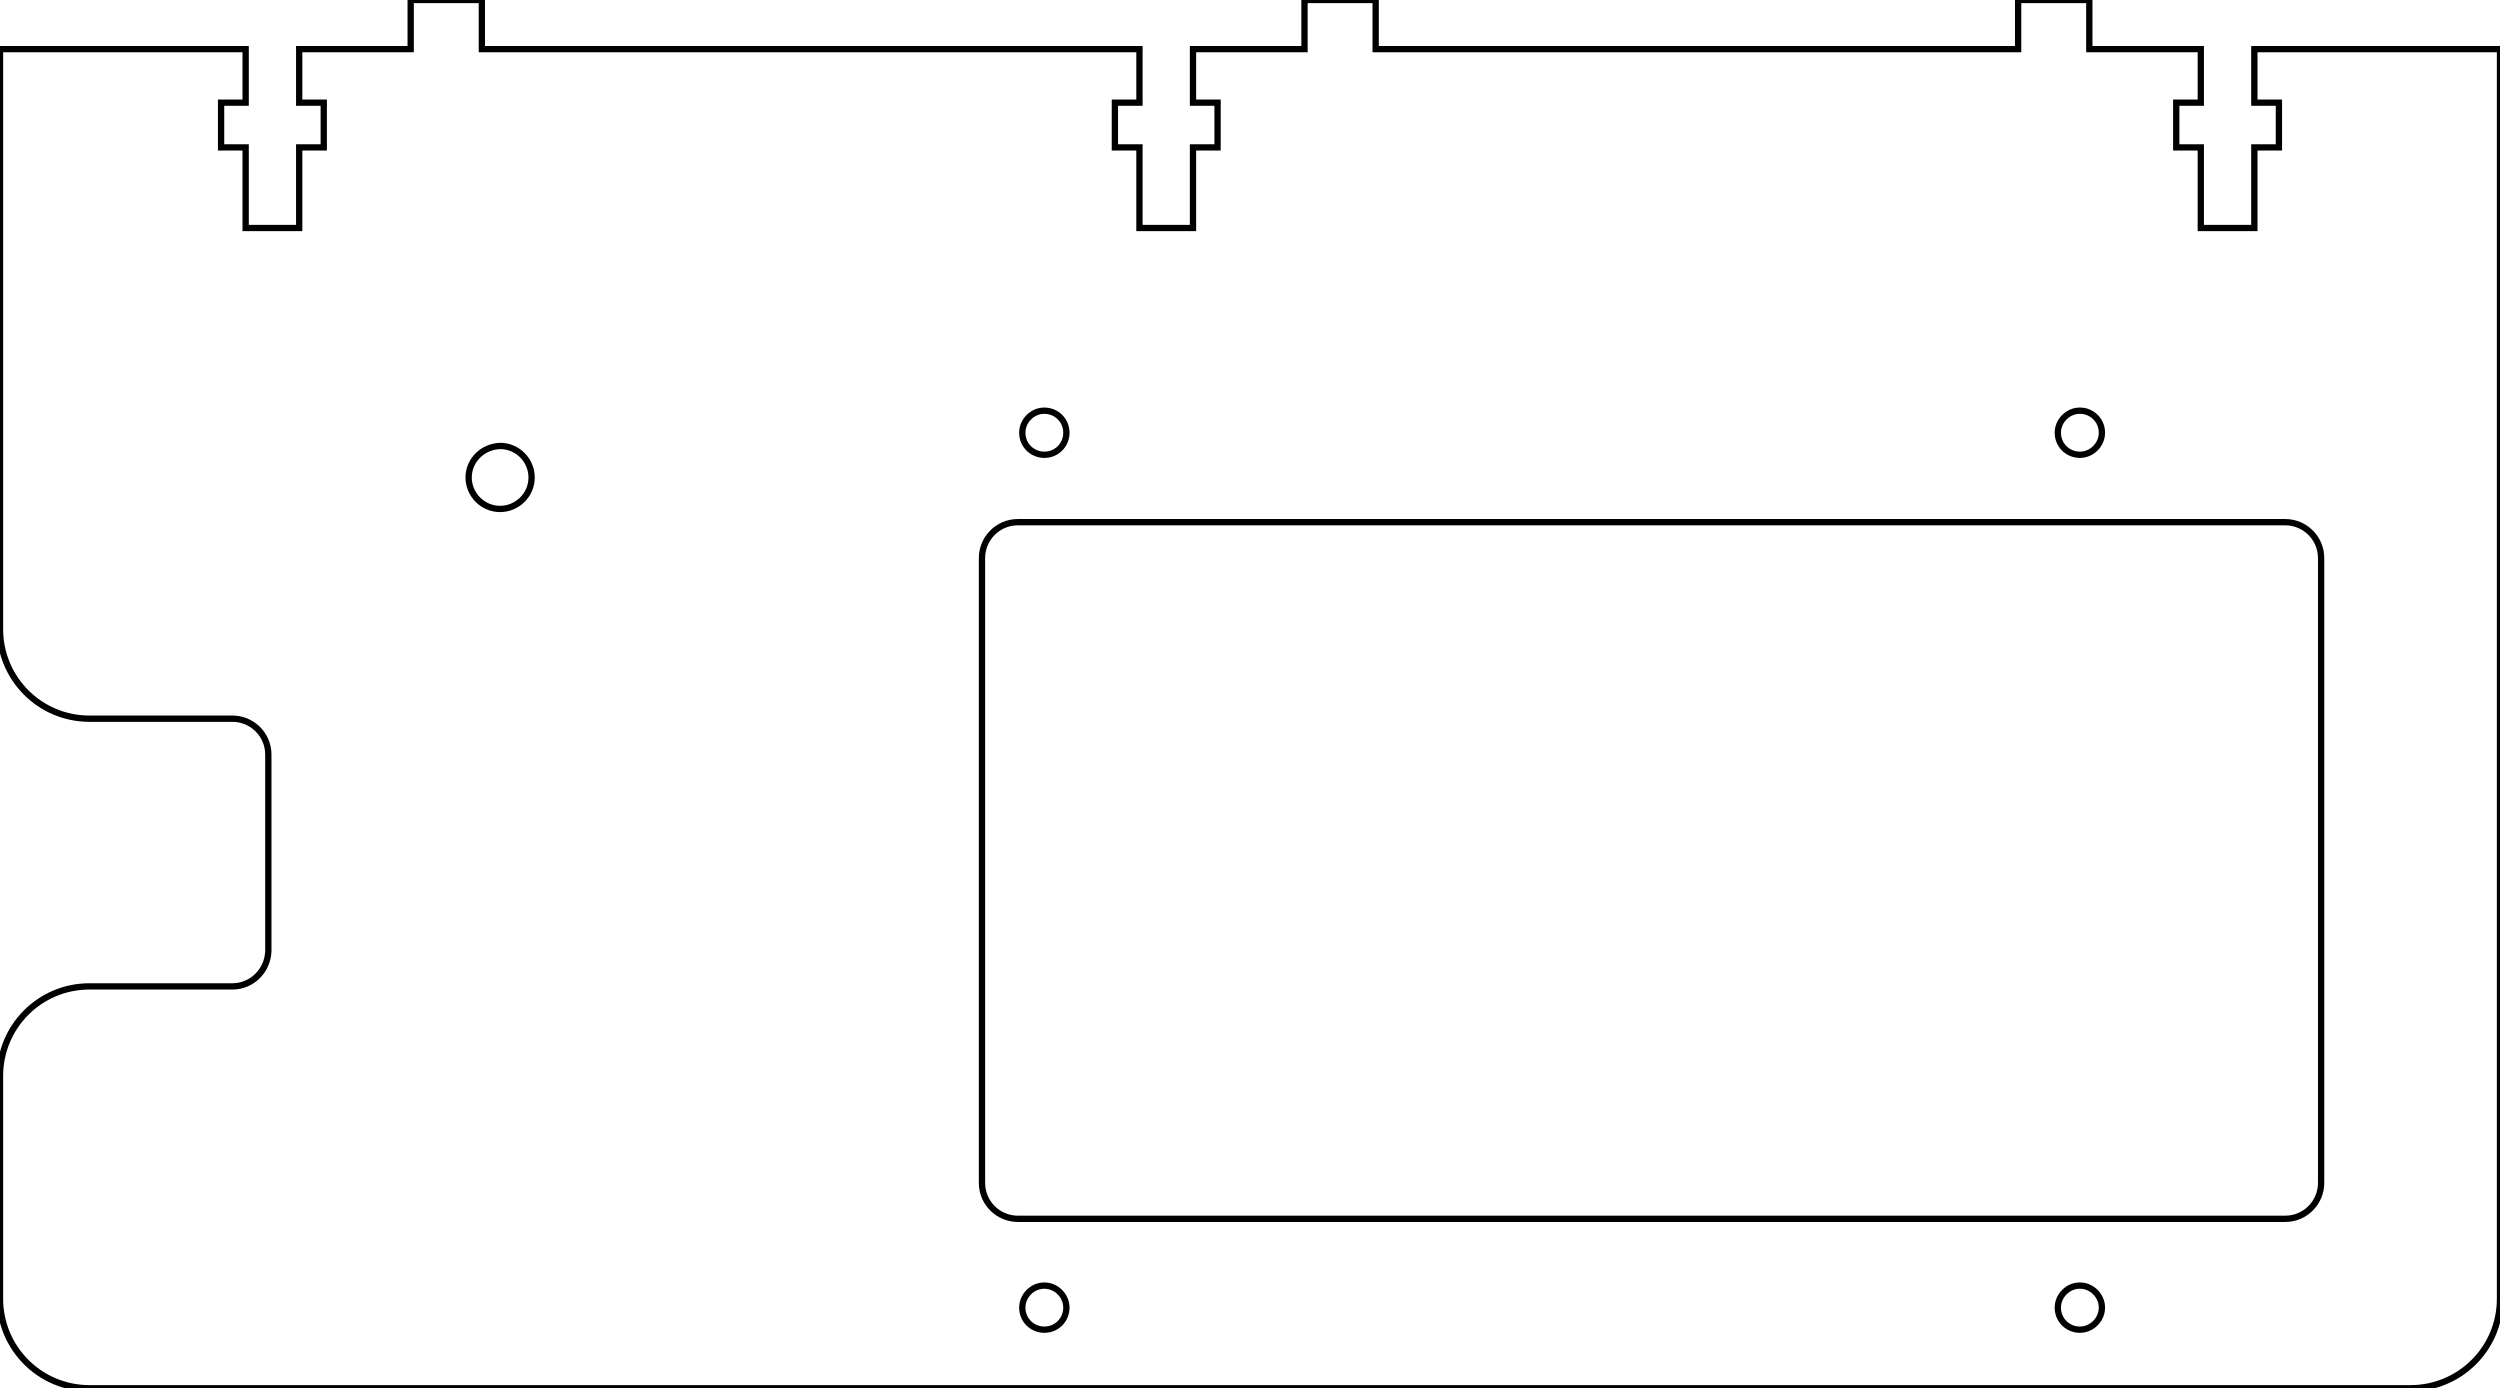 <?xml version="1.0" encoding="utf-8"?>
<!-- Generator: Adobe Illustrator 21.1.0, SVG Export Plug-In . SVG Version: 6.00 Build 0)  -->
<svg version="1.1" id="Layer_1" shaper:fusionaddin="version:1.5.0" xmlns:shaper="http://www.shapertools.com/namespaces/shaper"
	 xmlns="http://www.w3.org/2000/svg" xmlns:xlink="http://www.w3.org/1999/xlink" x="0px" y="0px" viewBox="0 0 396.9 220.4"
	 style="enable-background:new 0 0 396.9 220.4;" xml:space="preserve">
<style type="text/css">
	.st0{fill:none;stroke:#000000;stroke-miterlimit:10;}
	.st1{fill:none;stroke:#000000;}
</style>
<path vector-effect="non-scaling-stroke" shaper:cutDepth="0.003" shaper:pathType="exterior" class="st0" d="M36.9,156.6H14.2
	C6.3,156.6,0,163,0,170.8v35.4c0,7.8,6.3,14.2,14.2,14.2h368.5c7.8,0,14.2-6.3,14.2-14.2V7.8h-39v8.5h3.9v7.1h-3.9v12.8h-8.5V23.4
	h-3.9v-7.1h3.9V7.8h-17.7V0h-11.3v7.8h-102V0h-11.3v7.8h-17.7v8.5h3.9v7.1h-3.9v12.8h-8.5V23.4h-3.9v-7.1h3.9V7.8H76.5V0H65.2v7.8
	H47.5v8.5h3.9v7.1h-3.9v12.8H39V23.4h-3.9v-7.1H39V7.8H0v92.1c0,7.8,6.3,14.2,14.2,14.2h22.7c3.1,0,5.7,2.5,5.7,5.7l0,0v31.2
	C42.5,154.1,40,156.6,36.9,156.6L36.9,156.6z"/>
<path vector-effect="non-scaling-stroke" shaper:cutDepth="0.003" shaper:pathType="interior" class="st1" d="M74.4,75.8
	c0,2.7,2.2,5,5,5c2.7,0,5-2.2,5-5c0,0,0,0,0,0c0-2.7-2.2-5-5-5C76.6,70.9,74.4,73.1,74.4,75.8C74.4,75.8,74.4,75.8,74.4,75.8z"/>
<path vector-effect="non-scaling-stroke" shaper:cutDepth="0.003" shaper:pathType="interior" class="st1" d="M362.8,82.9
	c3.1,0,5.7,2.5,5.7,5.7v99.2c0,3.1-2.5,5.7-5.7,5.7H161.6c-3.1,0-5.7-2.5-5.7-5.7V88.6c0-3.1,2.5-5.7,5.7-5.7H362.8z"/>
<path vector-effect="non-scaling-stroke" shaper:cutDepth="0.003" shaper:pathType="interior" class="st1" d="M326.7,68.7
	c0,2,1.6,3.5,3.5,3.5s3.5-1.6,3.5-3.5c0-2-1.6-3.5-3.5-3.5S326.7,66.8,326.7,68.7z"/>
<path vector-effect="non-scaling-stroke" shaper:cutDepth="0.003" shaper:pathType="interior" class="st1" d="M162.3,68.7
	c0,2,1.6,3.5,3.5,3.5c2,0,3.5-1.6,3.5-3.5c0-2-1.6-3.5-3.5-3.5C163.9,65.2,162.3,66.8,162.3,68.7z"/>
<path vector-effect="non-scaling-stroke" shaper:cutDepth="0.003" shaper:pathType="interior" class="st1" d="M162.3,207.6
	c0,2,1.6,3.5,3.5,3.5c2,0,3.5-1.6,3.5-3.5s-1.6-3.5-3.5-3.5C163.9,204.1,162.3,205.7,162.3,207.6z"/>
<path vector-effect="non-scaling-stroke" shaper:cutDepth="0.003" shaper:pathType="interior" class="st1" d="M326.7,207.6
	c0,2,1.6,3.5,3.5,3.5s3.5-1.6,3.5-3.5s-1.6-3.5-3.5-3.5S326.7,205.7,326.7,207.6z"/>
</svg>
